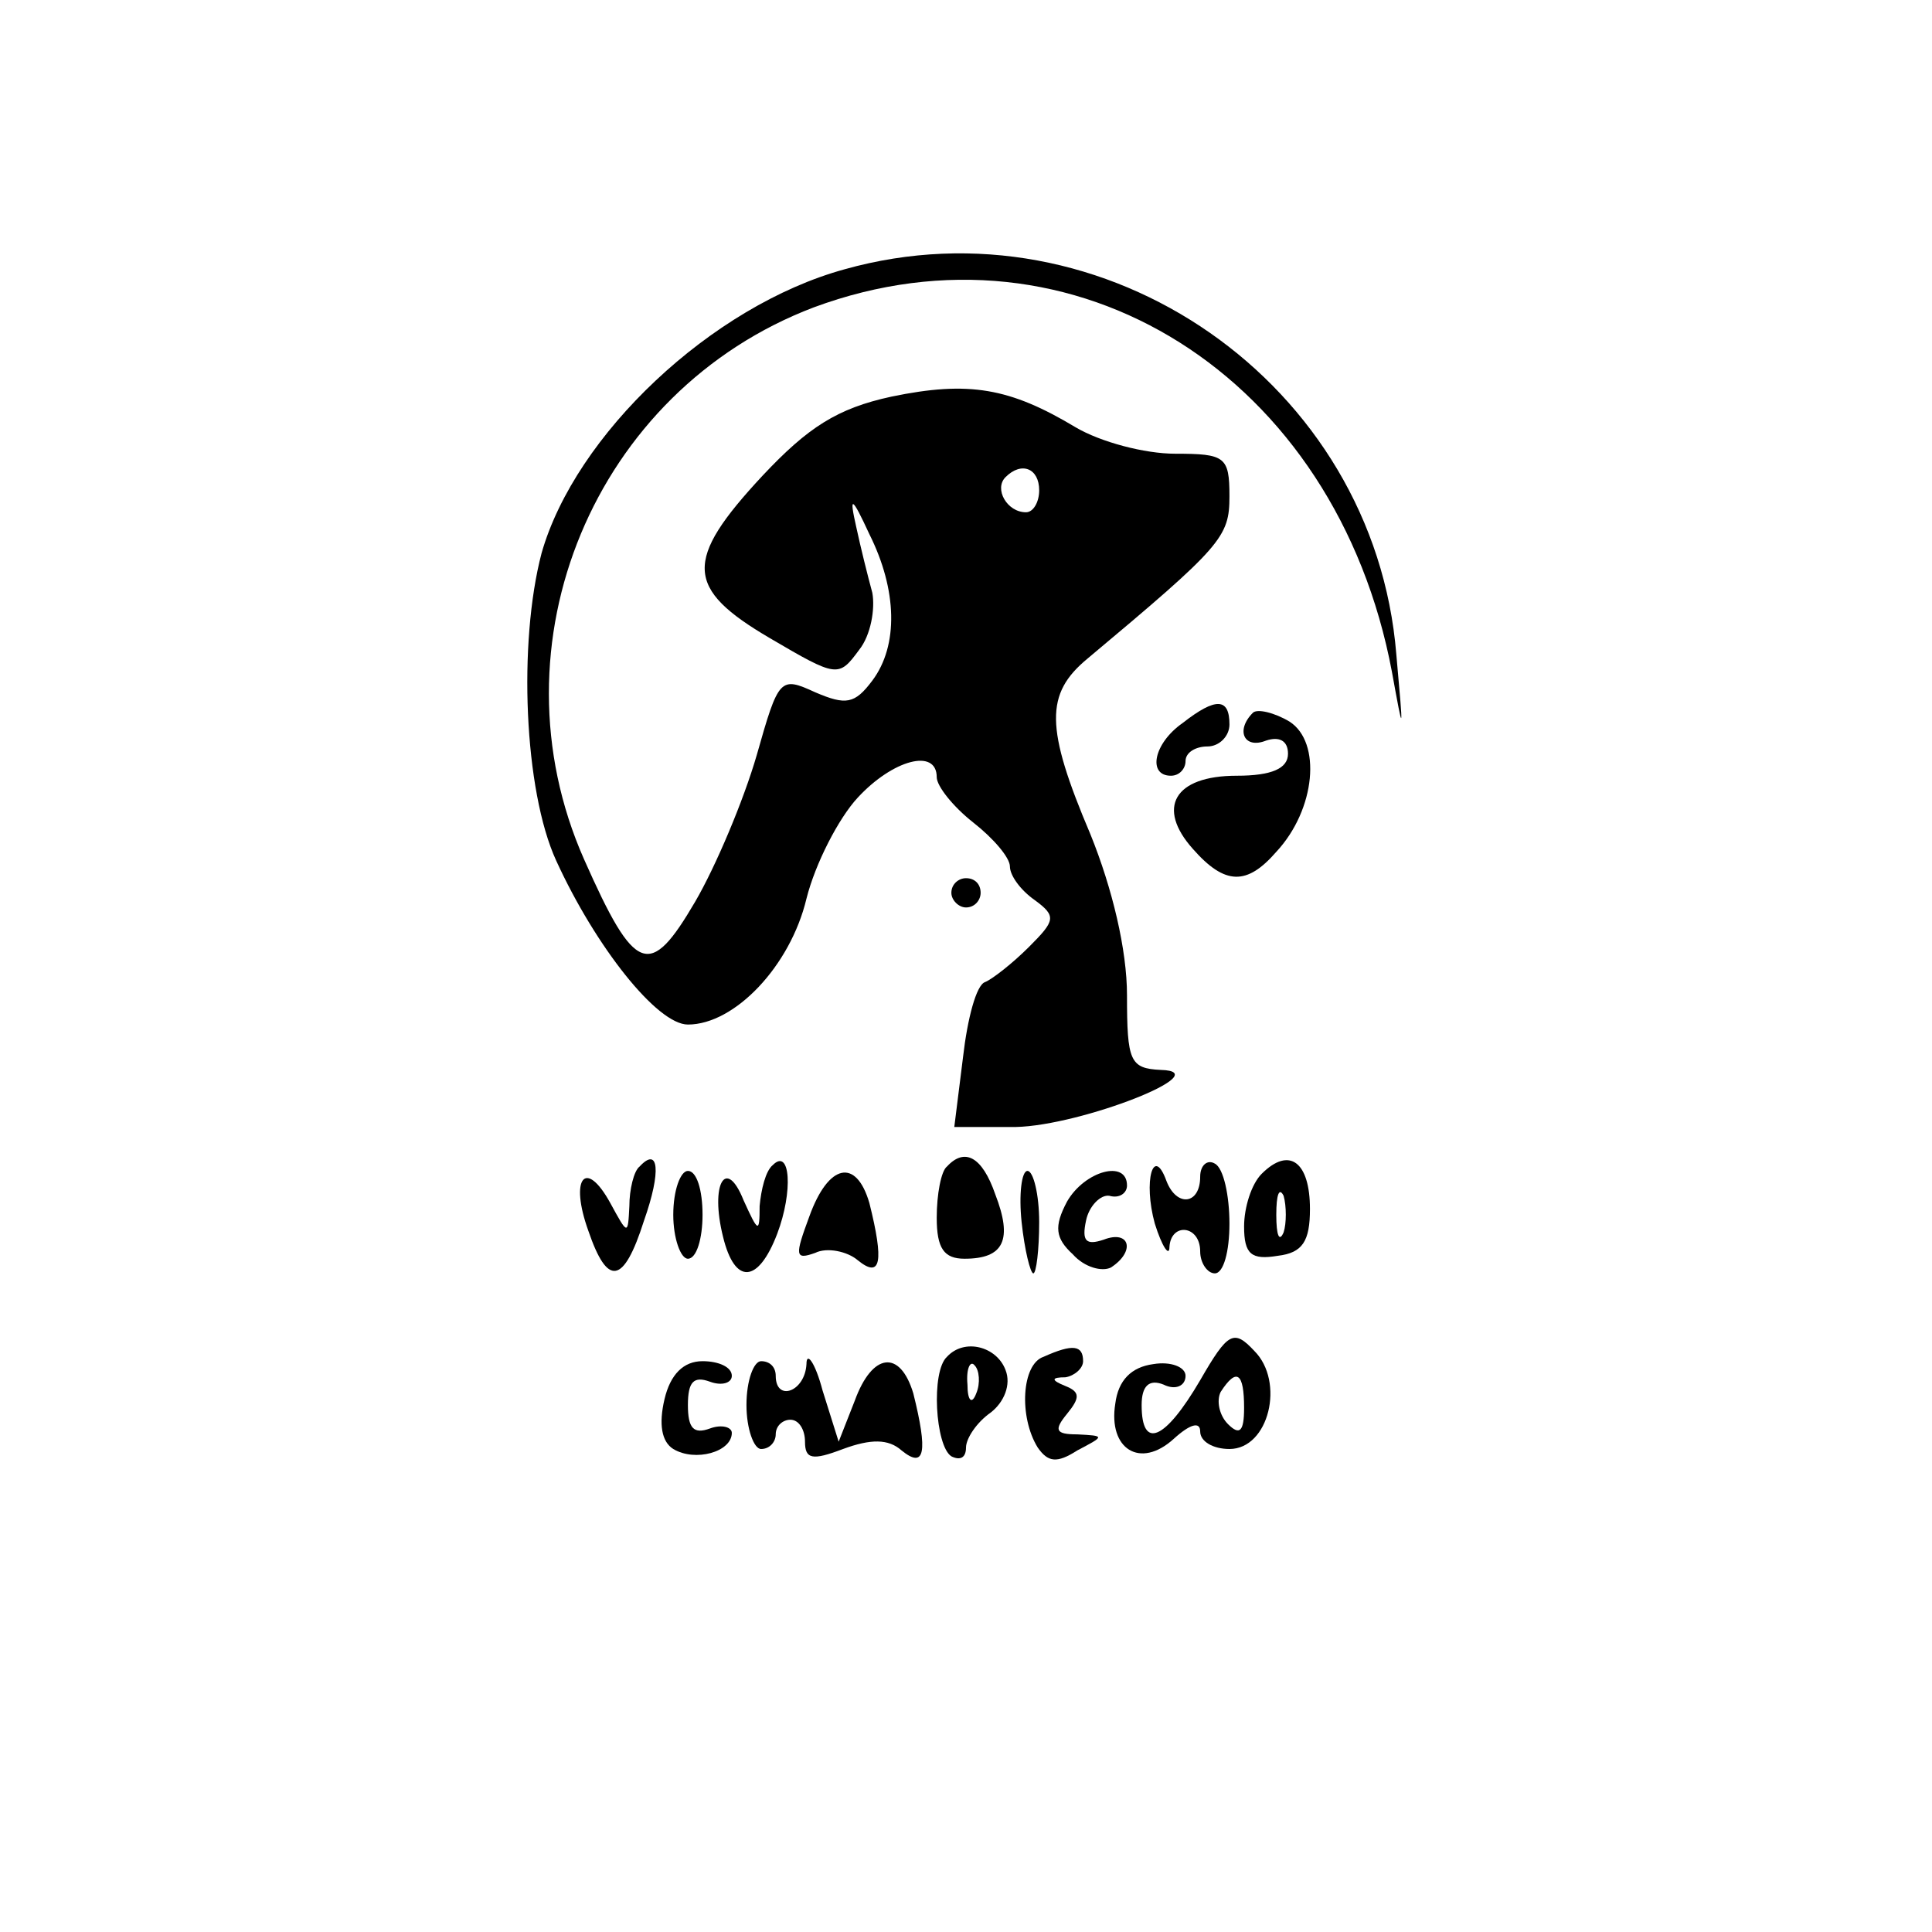 <?xml version="1.0" standalone="no"?>
<!DOCTYPE svg PUBLIC "-//W3C//DTD SVG 20010904//EN"
 "http://www.w3.org/TR/2001/REC-SVG-20010904/DTD/svg10.dtd">
<svg version="1.0" xmlns="http://www.w3.org/2000/svg"
 width="132pt" height="132pt" viewBox="0 0 132 132"
 preserveAspectRatio="xMidYMid meet">

<g transform="translate(0,132) scale(0.1,-0.1)"
fill="#000000" stroke="none">
<path d="M577 1136 c-91 -25 -184 -113 -207 -194 -16 -61 -12 -162 10 -210 27
-59 69 -112 90 -112 32 0 70 40 81 86 6 24 22 55 35 69 24 26 54 34 54 14 0
-6 11 -20 25 -31 14 -11 25 -24 25 -30 0 -6 7 -16 17 -23 15 -11 14 -14 -4
-32 -11 -11 -25 -22 -30 -24 -6 -2 -12 -25 -15 -51 l-6 -48 42 0 c45 1 139 38
99 39 -21 1 -23 6 -23 51 0 31 -10 73 -25 110 -31 73 -31 96 -2 120 92 77 97
83 97 111 0 27 -3 29 -37 29 -21 0 -51 8 -68 18 -45 27 -73 32 -126 21 -37 -8
-57 -21 -88 -54 -54 -58 -53 -77 5 -111 46 -27 47 -27 61 -8 8 10 11 28 9 39
-3 11 -8 31 -11 45 -5 22 -3 21 9 -5 19 -38 20 -76 2 -100 -12 -16 -18 -17
-39 -8 -24 11 -25 10 -40 -43 -9 -31 -28 -76 -42 -100 -31 -53 -41 -50 -76 29
-65 147 7 320 157 377 178 66 357 -47 395 -249 8 -44 8 -44 3 12 -15 185 -199
313 -377 263z m133 -151 c0 -8 -4 -15 -9 -15 -13 0 -22 16 -14 24 11 11 23 6
23 -9z"/>
<path d="M808 826 c-20 -14 -24 -36 -8 -36 6 0 10 5 10 10 0 6 7 10 15 10 8 0
15 7 15 15 0 18 -9 19 -32 1z"/>
<path d="M856 833 c-12 -12 -6 -25 9 -19 9 3 15 0 15 -9 0 -10 -11 -15 -35
-15 -43 0 -55 -22 -30 -50 22 -25 37 -25 57 -2 27 29 31 75 9 89 -10 6 -22 9
-25 6z"/>
<path d="M650 710 c0 -5 5 -10 10 -10 6 0 10 5 10 10 0 6 -4 10 -10 10 -5 0
-10 -4 -10 -10z"/>
<path d="M437 523 c-4 -3 -7 -16 -7 -27 -1 -20 -1 -20 -13 2 -17 31 -28 17
-15 -19 13 -38 24 -37 38 7 12 34 10 51 -3 37z"/>
<path d="M528 524 c-5 -4 -8 -17 -9 -28 0 -19 -1 -18 -11 4 -12 30 -23 11 -14
-25 8 -33 24 -32 37 2 11 29 9 59 -3 47z"/>
<path d="M647 523 c-4 -3 -7 -19 -7 -35 0 -21 5 -28 19 -28 27 0 33 13 21 44
-9 26 -21 32 -33 19z"/>
<path d="M820 516 c0 -19 -16 -21 -23 -3 -9 25 -16 0 -8 -29 5 -16 10 -23 10
-16 1 17 21 15 21 -3 0 -8 5 -15 10 -15 6 0 10 15 10 34 0 19 -4 38 -10 41 -5
3 -10 -1 -10 -9z"/>
<path d="M862 518 c-7 -7 -12 -23 -12 -36 0 -19 5 -23 23 -20 17 2 22 10 22
32 0 32 -14 43 -33 24z m15 -40 c-3 -7 -5 -2 -5 12 0 14 2 19 5 13 2 -7 2 -19
0 -25z"/>
<path d="M460 490 c0 -16 5 -30 10 -30 6 0 10 14 10 30 0 17 -4 30 -10 30 -5
0 -10 -13 -10 -30z"/>
<path d="M553 489 c-10 -27 -10 -30 4 -25 8 4 22 1 29 -5 16 -13 18 -1 8 39
-9 31 -28 27 -41 -9z"/>
<path d="M698 485 c2 -19 6 -35 8 -35 2 0 4 16 4 35 0 19 -4 35 -8 35 -4 0 -6
-16 -4 -35z"/>
<path d="M729 499 c-9 -17 -8 -25 4 -36 8 -9 20 -12 26 -9 17 11 13 26 -5 19
-12 -4 -15 -1 -12 13 2 10 10 18 16 17 7 -2 12 2 12 7 0 18 -29 10 -41 -11z"/>
<path d="M820 377 c-24 -41 -40 -48 -40 -17 0 13 5 18 15 14 8 -4 15 -1 15 6
0 6 -10 10 -22 8 -15 -2 -24 -11 -26 -27 -5 -31 17 -45 40 -24 11 10 18 12 18
5 0 -7 9 -12 20 -12 27 0 38 46 17 67 -14 15 -18 13 -37 -20z m30 -19 c0 -16
-3 -19 -11 -11 -6 6 -8 16 -5 22 11 17 16 13 16 -11z"/>
<path d="M551 388 c-1 -19 -21 -26 -21 -8 0 6 -4 10 -10 10 -5 0 -10 -13 -10
-30 0 -16 5 -30 10 -30 6 0 10 5 10 10 0 6 5 10 10 10 6 0 10 -7 10 -15 0 -12
5 -13 26 -5 19 7 31 7 40 -1 16 -13 18 -1 8 39 -9 30 -28 28 -40 -5 l-11 -28
-11 35 c-5 19 -11 27 -11 18z"/>
<path d="M647 393 c-11 -10 -8 -61 3 -68 6 -3 10 -1 10 6 0 6 7 17 17 24 9 7
14 19 10 29 -6 16 -28 22 -40 9z m20 -25 c-3 -8 -6 -5 -6 6 -1 11 2 17 5 13 3
-3 4 -12 1 -19z"/>
<path d="M713 393 c-15 -5 -17 -41 -4 -62 7 -10 13 -11 27 -2 19 10 19 10 0
11 -15 0 -16 3 -7 14 9 11 9 15 -1 19 -10 4 -10 6 0 6 6 1 12 6 12 11 0 11 -7
12 -27 3z"/>
<path d="M454 364 c-4 -17 -2 -29 6 -34 15 -9 40 -2 40 11 0 4 -7 6 -15 3 -11
-4 -15 0 -15 16 0 16 4 20 15 16 8 -3 15 -1 15 4 0 6 -9 10 -20 10 -13 0 -22
-9 -26 -26z"/>
</g>
</svg>
